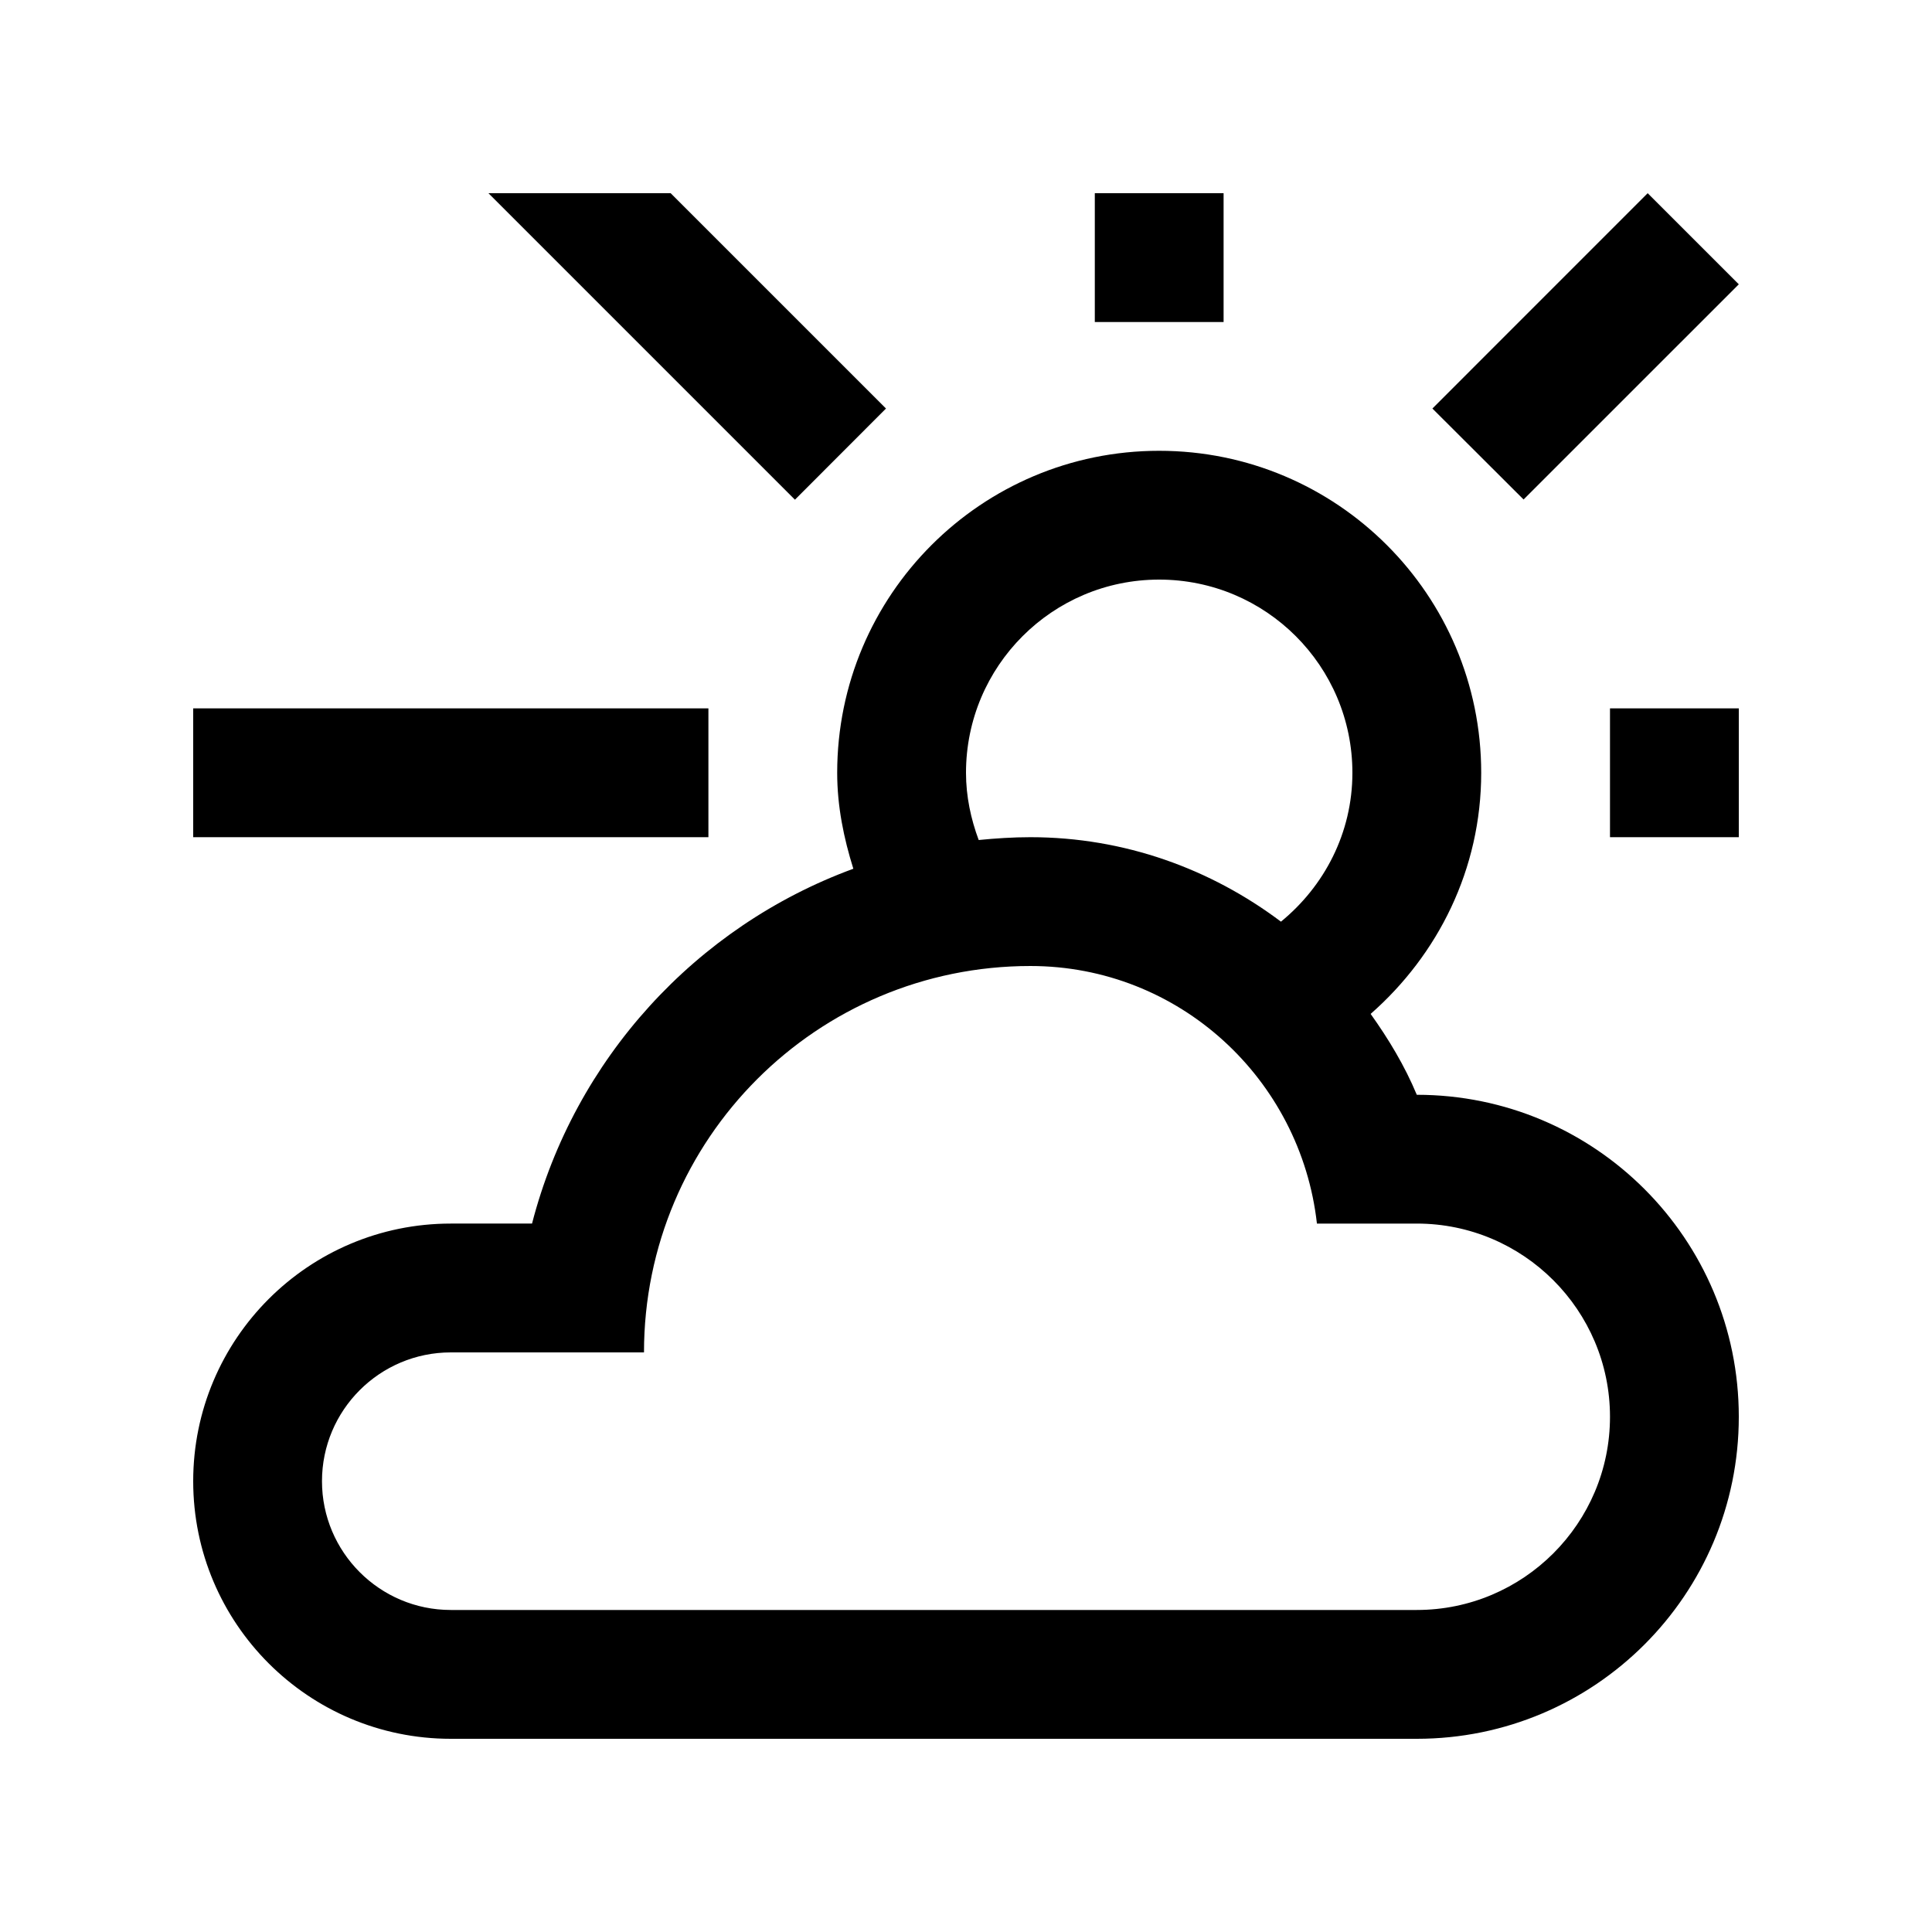 <?xml version="1.0" encoding="utf-8"?>
<!-- Generator: Adobe Illustrator 16.0.0, SVG Export Plug-In . SVG Version: 6.00 Build 0)  -->
<!DOCTYPE svg PUBLIC "-//W3C//DTD SVG 1.0//EN" "http://www.w3.org/TR/2001/REC-SVG-20010904/DTD/svg10.dtd">
<svg version="1.0" id="Layer_1" xmlns="http://www.w3.org/2000/svg" xmlns:xlink="http://www.w3.org/1999/xlink" x="0px" y="0px"
	 width="100px" height="100px" viewBox="0 0 100 100" enable-background="new 0 0 100 100" xml:space="preserve">
<rect x="56.667" y="10" width="6.666" height="6.668"/>
<rect x="83.333" y="36.665" width="6.667" height="6.668"/>
<rect x="10" y="36.665" width="26.667" height="6.668"/>
<polygon points="85.283,10 74.141,21.145 78.86,25.854 90,14.715 "/>
<polygon points="25.282,10 41.146,25.864 45.859,21.145 34.713,10 "/>
<path d="M73.333,56.666c-0.625-1.5-1.458-2.881-2.389-4.186c3.482-3.057,5.723-7.485,5.723-12.48c0-9.206-7.461-16.667-16.67-16.667
	c-9.203,0-16.664,7.461-16.664,16.667c0,1.741,0.342,3.387,0.836,4.966c-8.153,2.993-14.432,9.854-16.631,18.366h-4.206
	C15.97,63.332,10,69.303,10,76.666S15.97,90,23.333,90h50C82.539,90,90,82.539,90,73.332C90,64.127,82.539,56.666,73.333,56.666z
	 M50,40c0-5.524,4.476-10,9.997-10C65.524,30,70,34.476,70,40c0,3.12-1.458,5.872-3.698,7.705
	c-3.619-2.722-8.089-4.372-12.969-4.372c-0.904,0-1.797,0.059-2.676,0.146C50.254,42.393,50,41.229,50,40z M73.333,83.332h-50
	c-3.679,0-6.667-2.994-6.667-6.666c0-3.678,2.988-6.666,6.667-6.666h10c0-11.049,8.955-20,20-20c7.702,0,13.991,5.852,14.831,13.332
	h5.169c5.515,0,10,4.486,10,10C83.333,78.848,78.848,83.332,73.333,83.332z"/>
</svg>

